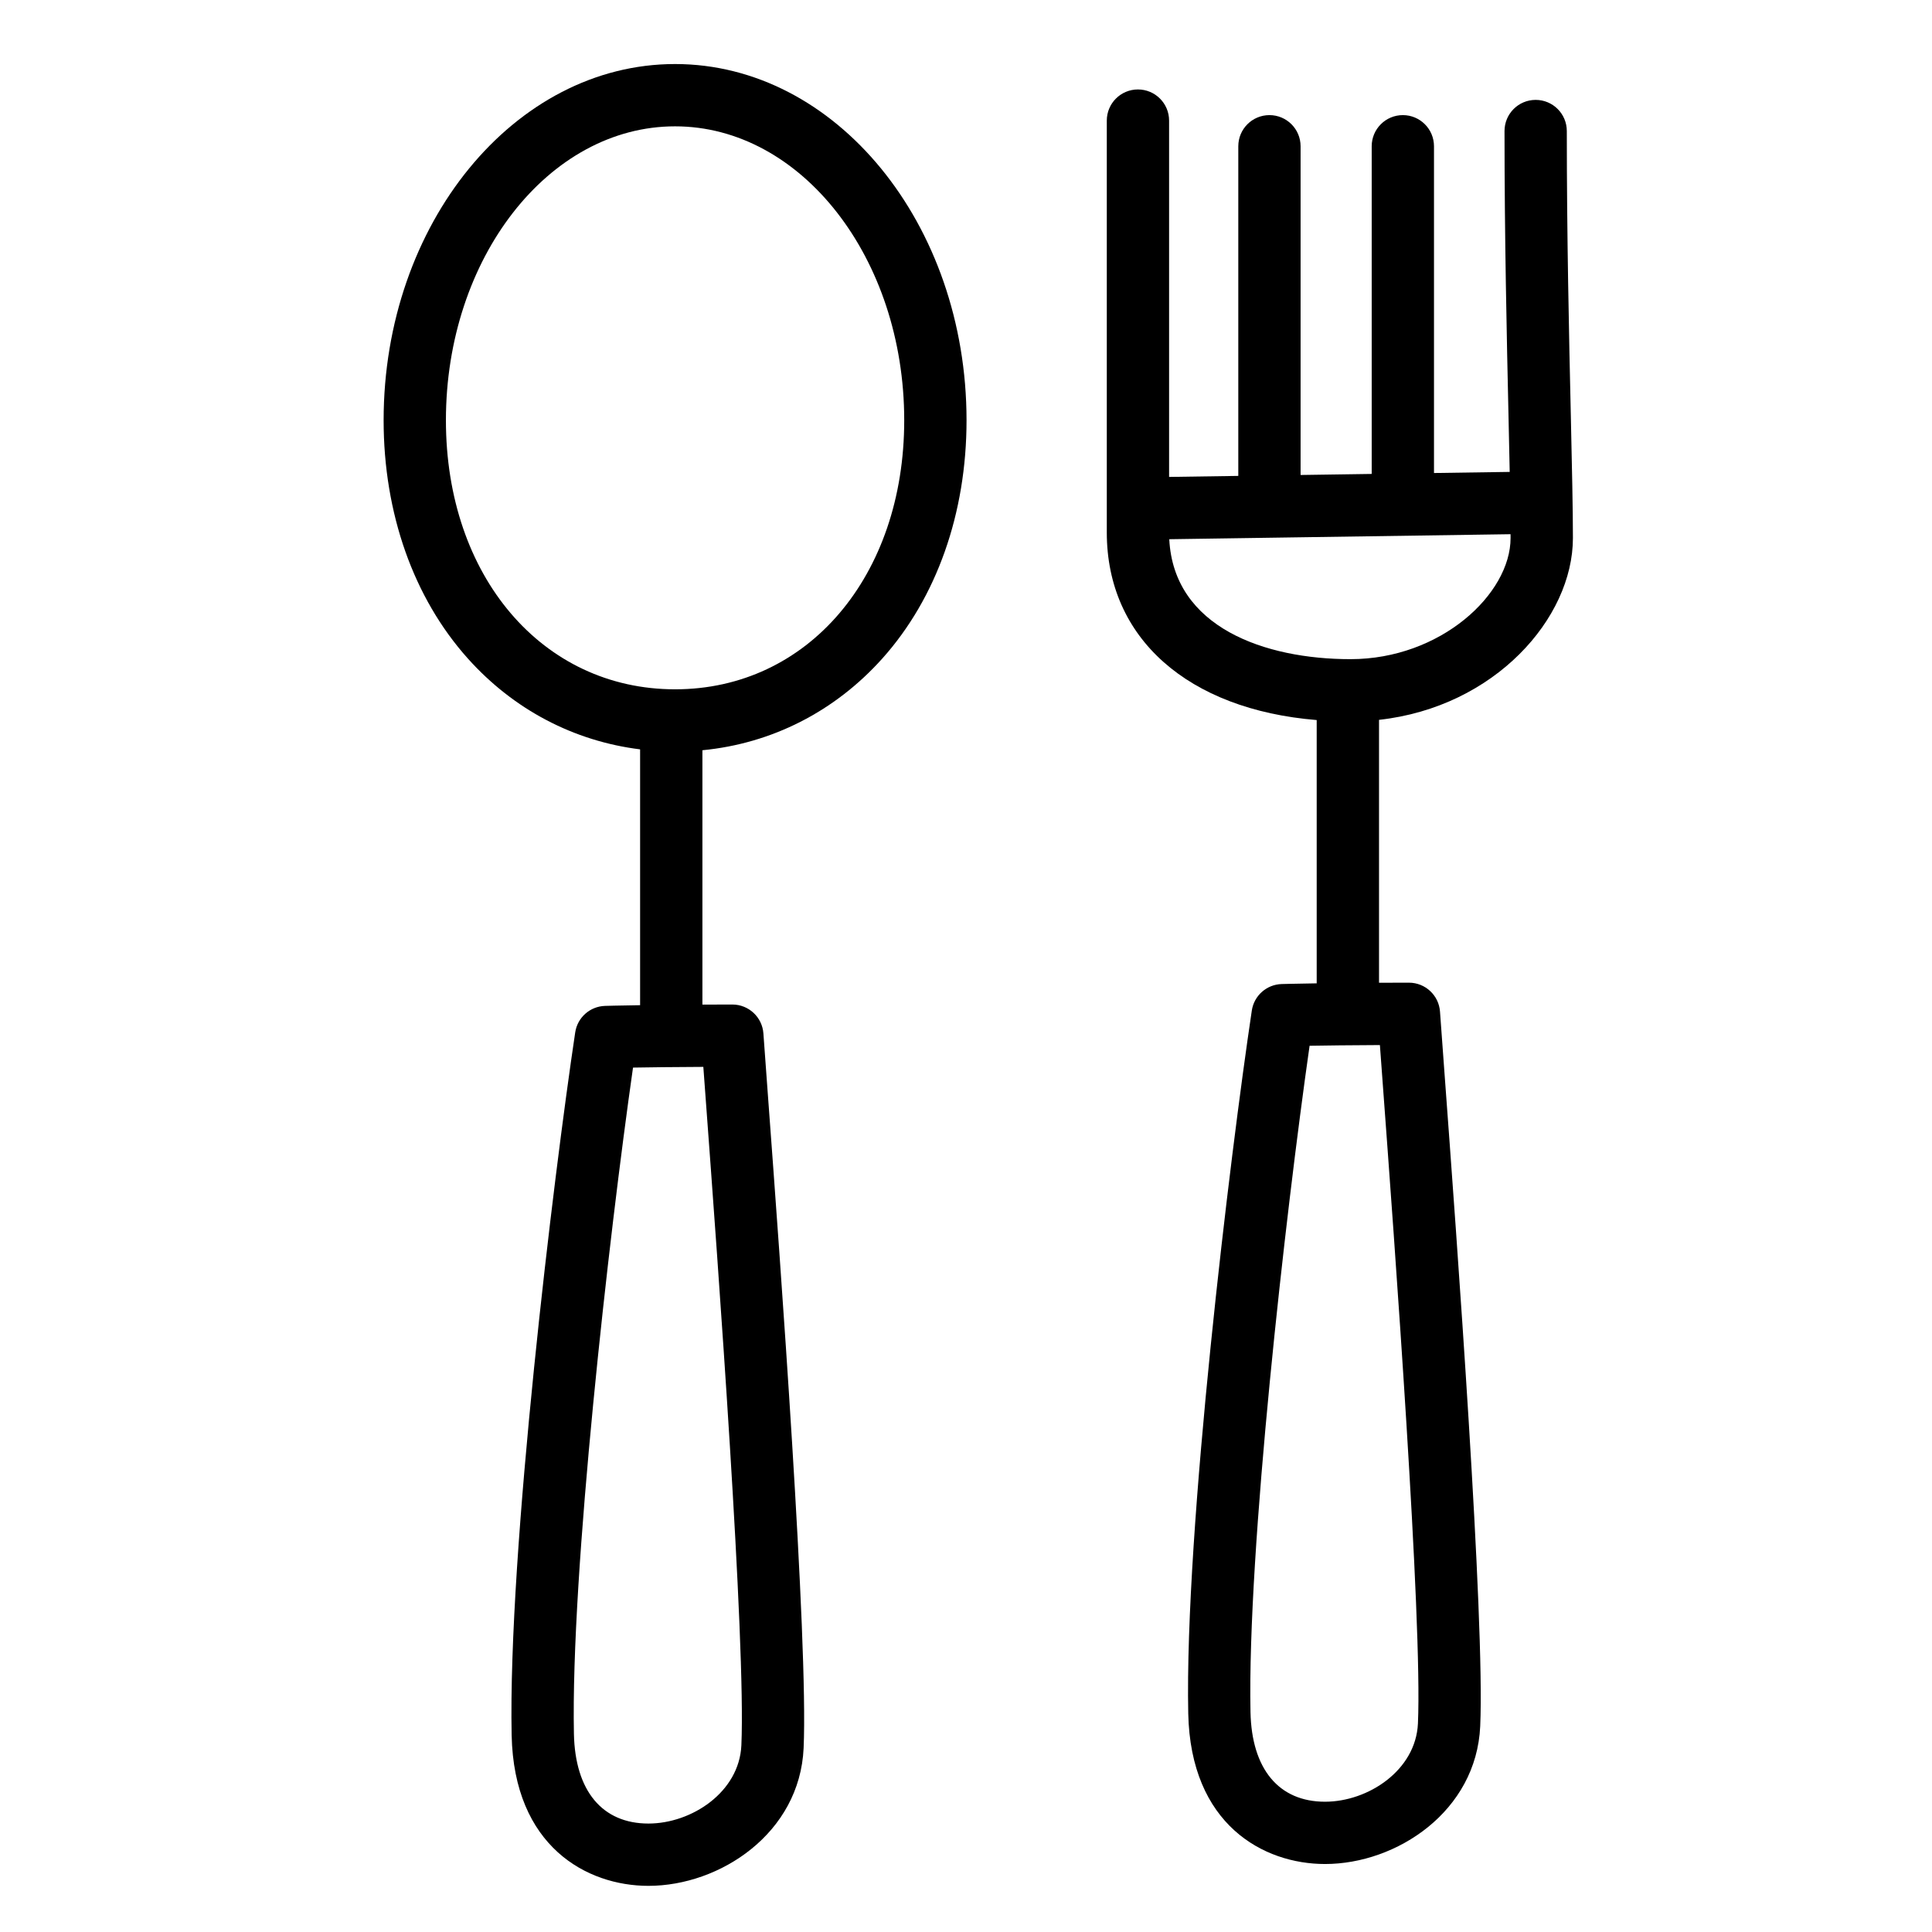 <?xml version="1.0" encoding="utf-8"?>
<!DOCTYPE svg PUBLIC "-//W3C//DTD SVG 1.1//EN" "http://www.w3.org/Graphics/SVG/1.1/DTD/svg11.dtd">
<svg version="1.1" id="Capa_1" xmlns="http://www.w3.org/2000/svg" xmlns:xlink="http://www.w3.org/1999/xlink" x="0px" y="0px"
	 width="209.34px" height="209.34px" viewBox="0 0 209.34 209.34" enable-background="new 0 0 209.34 209.34" xml:space="preserve">
<g>
	<path id="fourchette" d="M169.77,14.198c0-1.864-1.512-3.375-3.375-3.375c-1.865,0-3.375,1.511-3.375,3.375c0,11.398,0.24,22.262,0.435,30.99
		c0.047,2.161,0.092,4.146,0.127,5.945l-8.203,0.12V15.848c0-1.864-1.511-3.375-3.375-3.375c-1.862,0-3.375,1.511-3.375,3.375
		v35.505l-7.705,0.113V15.848c0-1.864-1.512-3.375-3.375-3.375c-1.864,0-3.375,1.511-3.375,3.375v35.718l-7.498,0.11V13.067
		c0-1.864-1.511-3.375-3.375-3.375s-3.375,1.511-3.375,3.375v44.631c0,11.463,8.808,19.181,22.743,20.323v28.528
		c-2.438,0.037-3.768,0.076-3.793,0.076c-1.633,0.049-2.998,1.258-3.238,2.875c-2.326,15.539-7.291,56.291-6.887,76.149
		c0.247,12.049,8.139,16.324,14.822,16.324c7.765,0,16.398-5.707,16.813-14.927c0.518-11.547-2.547-52.91-3.855-70.573
		c-0.237-3.218-0.416-5.613-0.5-6.847c-0.118-1.772-1.59-3.149-3.366-3.149c-1.146,0-2.226,0.004-3.242,0.008V77.998
		c12.524-1.381,21.009-10.998,21.009-19.7c0-3.098-0.099-7.582-0.226-13.259C170.008,36.343,169.77,25.522,169.77,14.198z
		 M149.793,116.973c1.301,17.543,4.346,58.629,3.846,69.773c-0.227,5.071-5.391,8.478-10.07,8.478c-5.004,0-7.946-3.54-8.073-9.712
		c-0.354-17.408,3.79-53.895,6.403-72.199c1.775-0.029,4.353-0.063,7.619-0.076C149.596,114.305,149.689,115.561,149.793,116.973z
		 M146.331,71.423c-9.271,0-19.157-3.435-19.636-12.997l36.979-0.543c0,0.141,0.003,0.281,0.003,0.416
		C163.676,64.367,156.1,71.423,146.331,71.423z"/>
	<path id="cuillere" d="M73.146,6.939c-17.413,0-31.579,17.316-31.579,38.6c0,10.075,3.239,19.241,9.122,25.809
		c4.965,5.545,11.493,8.957,18.669,9.848v27.721c-2.439,0.037-3.768,0.073-3.793,0.076c-1.633,0.047-2.998,1.258-3.239,2.872
		c-2.327,15.541-7.292,56.291-6.887,76.15c0.247,12.049,8.139,16.325,14.822,16.325c7.764,0,16.4-5.707,16.814-14.926
		c0.517-11.547-2.548-52.912-3.857-70.576c-0.238-3.215-0.416-5.612-0.499-6.846c-0.119-1.771-1.591-3.148-3.367-3.148
		c-1.145,0-2.226,0.003-3.243,0.009V81.292c7.502-0.723,14.341-4.186,19.497-9.943c5.882-6.569,9.122-15.734,9.122-25.809
		C104.725,24.255,90.559,6.939,73.146,6.939z M76.485,119.338c1.3,17.543,4.345,58.629,3.846,69.772
		c-0.227,5.072-5.391,8.479-10.07,8.479c-5.004,0-7.947-3.541-8.074-9.713c-0.355-17.407,3.79-53.896,6.403-72.198
		c1.777-0.03,4.352-0.063,7.619-0.077C76.287,116.67,76.38,117.926,76.485,119.338z M73.146,74.689
		c-14.387,0-24.829-12.259-24.829-29.15c0-17.562,11.138-31.85,24.829-31.85s24.83,14.288,24.83,31.85
		C97.975,62.429,87.533,74.689,73.146,74.689z"/>
</g>
</svg>

